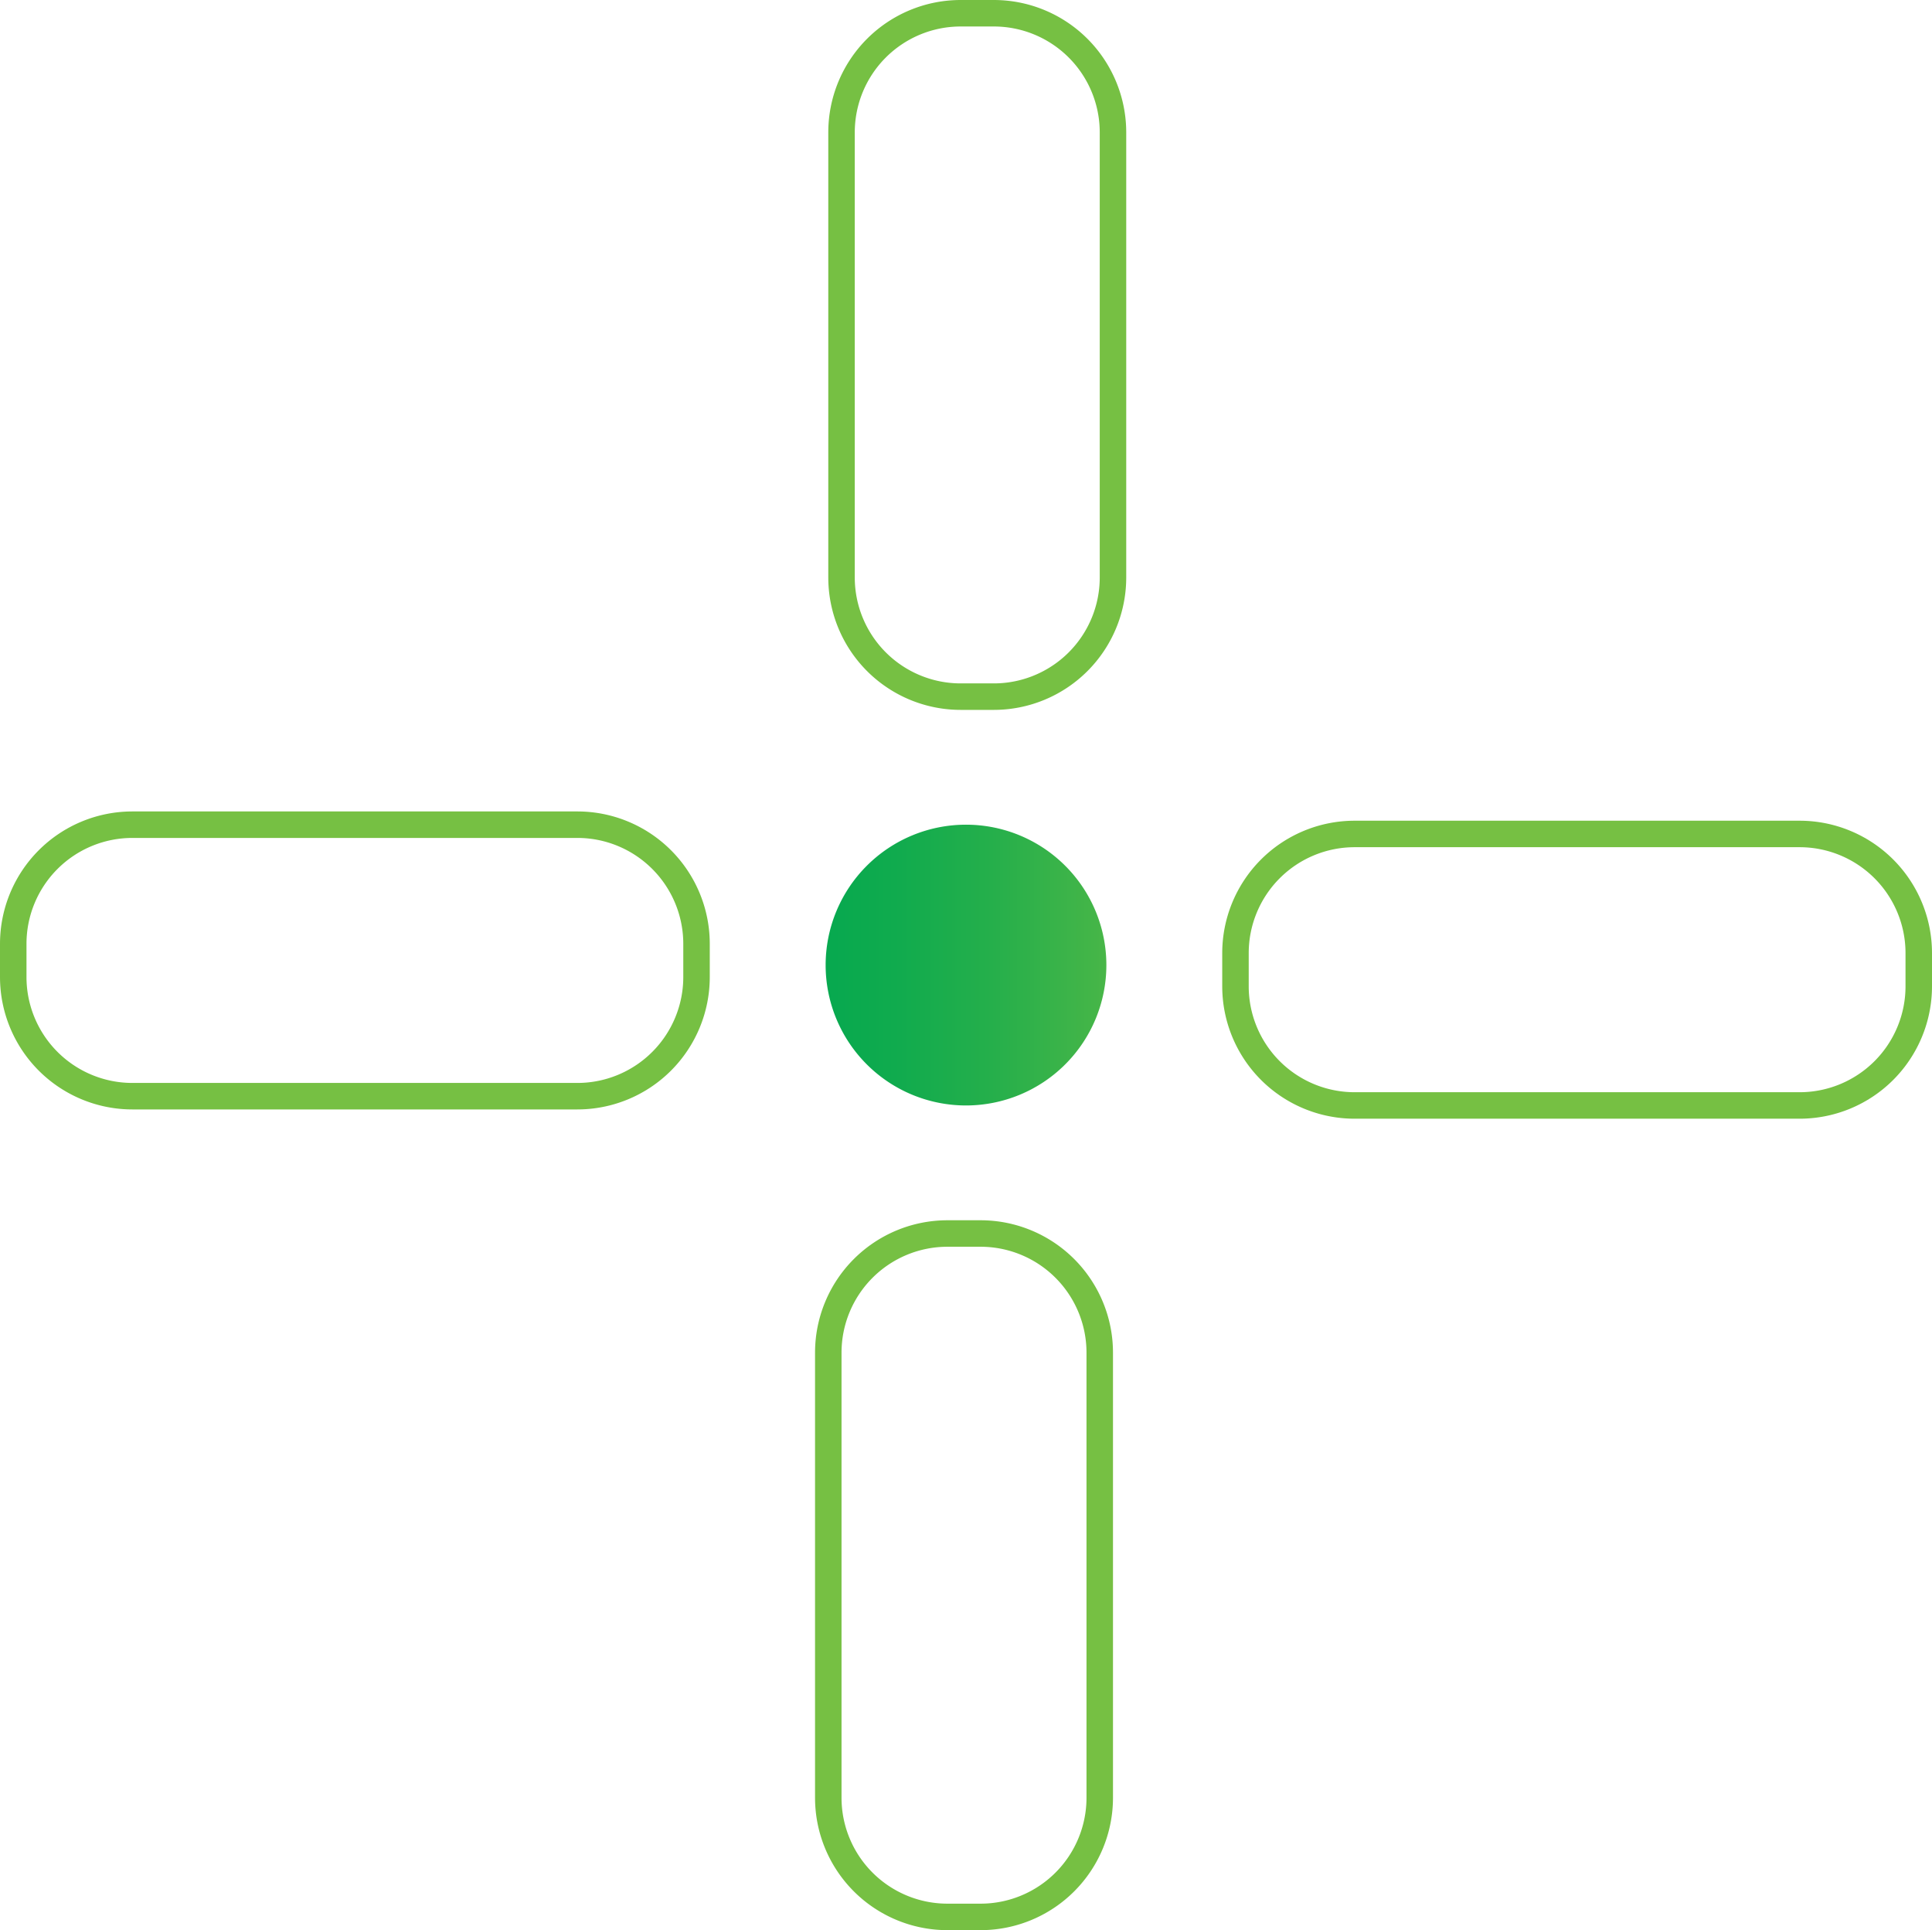 <svg xmlns="http://www.w3.org/2000/svg" xmlns:xlink="http://www.w3.org/1999/xlink" width="72.95" height="72.869" viewBox="0 0 72.95 72.869">
  <defs>
    <linearGradient id="linear-gradient" x1="-0.402" y1="3.533" x2="1.402" y2="3.533" gradientUnits="objectBoundingBox">
      <stop offset="0" stop-color="#00a850"/>
      <stop offset="0.18" stop-color="#04a84f"/>
      <stop offset="0.36" stop-color="#10ab4e"/>
      <stop offset="0.55" stop-color="#25af4b"/>
      <stop offset="0.75" stop-color="#43b548"/>
      <stop offset="0.94" stop-color="#69bd44"/>
      <stop offset="1" stop-color="#76c043"/>
    </linearGradient>
  </defs>
  <g id="Group_1" data-name="Group 1" transform="translate(-504.225 -313.535)">
    <path id="Path_2" data-name="Path 2" d="M4.5,0H5.75a4.5,4.5,0,0,1,4.5,4.5V21.3a4.5,4.5,0,0,1-4.5,4.5H4.5A4.5,4.5,0,0,1,0,21.3V4.5A4.5,4.5,0,0,1,4.5,0Z" transform="translate(535.5 360.103)" fill="none" stroke="#76c043" stroke-width="1"/>
    <path id="Path_6" data-name="Path 6" d="M4.5,0H5.75a4.5,4.5,0,0,1,4.5,4.5V21.3a4.5,4.5,0,0,1-4.5,4.5H4.5A4.5,4.5,0,0,1,0,21.3V4.5A4.5,4.5,0,0,1,4.5,0Z" transform="translate(530.525 344.669) rotate(90)" fill="none" stroke="#76c043" stroke-width="1"/>
    <path id="Path_7" data-name="Path 7" d="M4.5,0H5.75a4.5,4.5,0,0,1,4.5,4.5V21.3a4.5,4.5,0,0,1-4.5,4.5H4.5A4.5,4.5,0,0,1,0,21.3V4.5A4.5,4.5,0,0,1,4.5,0Z" transform="translate(576.675 345.019) rotate(90)" fill="none" stroke="#76c043" stroke-width="1"/>
    <path id="Path_4" data-name="Path 4" d="M4.5,0H5.75a4.5,4.5,0,0,1,4.5,4.5V21.3a4.5,4.5,0,0,1-4.5,4.5H4.5A4.5,4.5,0,0,1,0,21.3V4.5A4.5,4.5,0,0,1,4.5,0Z" transform="translate(536 314.035)" fill="none" stroke="#76c043" stroke-width="1"/>
    <path id="Path_3" data-name="Path 3" d="M5.3,0A5.3,5.3,0,1,1,0,5.3,5.3,5.3,0,0,1,5.3,0Z" transform="translate(535.4 344.669)" fill="url(#linear-gradient)"/>
  </g>
</svg>
